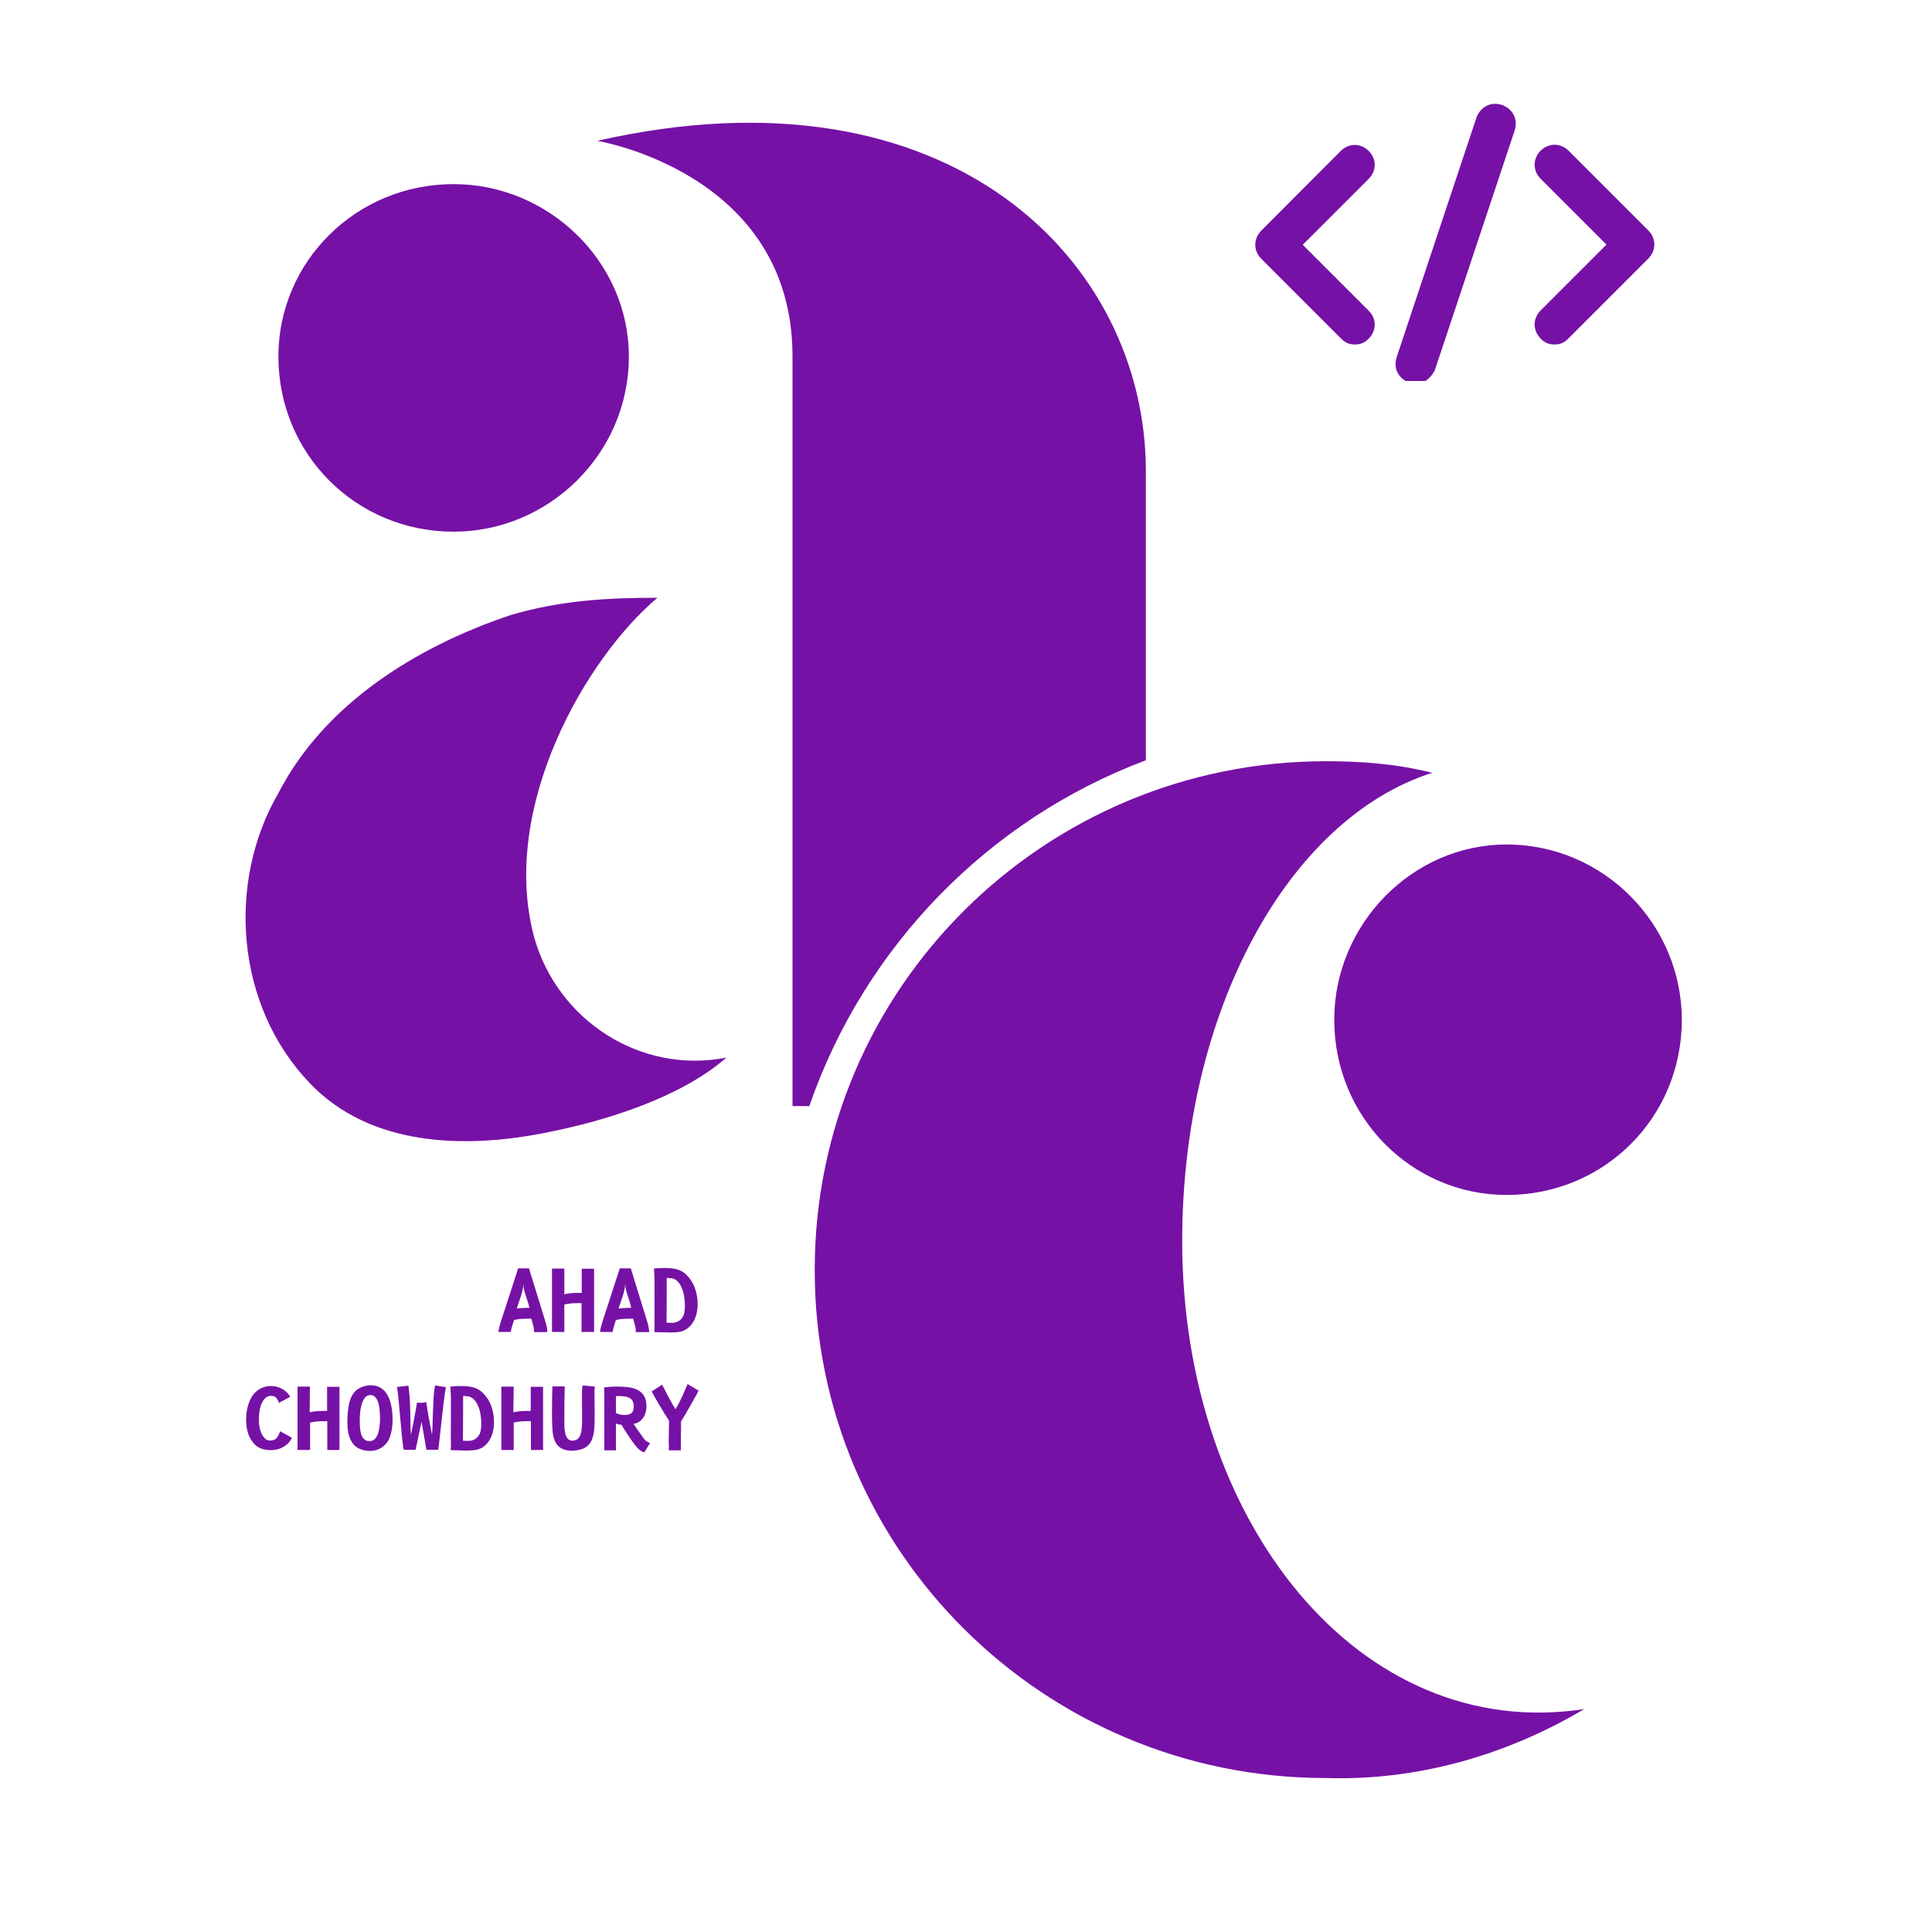 <?xml version="1.0" encoding="utf-8"?>
<!-- Generator: Adobe Illustrator 27.7.0, SVG Export Plug-In . SVG Version: 6.00 Build 0)  -->
<svg version="1.1" id="Layer_1" xmlns="http://www.w3.org/2000/svg" xmlns:xlink="http://www.w3.org/1999/xlink" x="0px" y="0px"
	 viewBox="0 0 1000 1000" style="enable-background:new 0 0 1000 1000;" xml:space="preserve">
<style type="text/css">
	.st0{fill:#7611A6;}
	.st1{clip-path:url(#SVGID_00000176029203960855344560000016558912014280862389_);}
	.st2{clip-path:url(#SVGID_00000116215060174689464580000013159364404662835131_);}
	.st3{clip-path:url(#SVGID_00000078736333364272286450000013345078246995273150_);}
</style>
<g>
	<g>
		<g>
			<path class="st0" d="M234.8,275.2c49.1,0,90.7-40.2,90.7-90.7c0-49.1-41.6-89.2-90.7-89.2c-50.6,0-90.7,40.2-90.7,89.2
				C144.1,235,184.2,275.2,234.8,275.2z"/>
			<path class="st0" d="M276.4,484.8c-17.8-66.9,26.8-144.2,63.9-175.4c-26.8,0-50.6,1.5-75.8,8.9c-49.1,16.4-96.6,46.1-120.4,92.2
				c-26.8,46.1-22.3,110,16.3,150.2c31.2,32.7,80.3,34.2,123.4,25.3c29.7-5.9,68.4-17.8,92.2-38.6
				C331.4,556.2,288.3,527.9,276.4,484.8z"/>
			<path class="st0" d="M410.2,572.5h8.7c28.5-82.5,92.7-148.4,174.2-179V243.9c0-108.5-101.1-212.6-284-171
				c0,0,101.1,16.4,101.1,111.5V572.5z"/>
		</g>
		<g>
			<defs>
				<rect id="SVGID_1_" x="648.1" y="71.5" width="67.5" height="107.4"/>
			</defs>
			<clipPath id="SVGID_00000145047728018860203300000015465786224091917743_">
				<use xlink:href="#SVGID_1_"  style="overflow:visible;"/>
			</clipPath>
			<g style="clip-path:url(#SVGID_00000145047728018860203300000015465786224091917743_);">
				<path class="st0" d="M701.3,178.3c-3.1,0-5.2-1-7.2-3.1l-41.3-41.3c-4.1-4.1-4.1-10.3,0-14.5L694,78.1c4.1-4.1,10.3-4.1,14.4,0
					c4.2,4.1,4.2,10.3,0,14.5l-34.1,34.1l34.1,34.1c4.2,4.1,4.2,10.3,0,14.5C706.4,177.3,704.4,178.3,701.3,178.3z"/>
			</g>
		</g>
		<g>
			<defs>
				<rect id="SVGID_00000043437862363284690960000015831342296652918693_" x="790.7" y="71.5" width="66.7" height="107.4"/>
			</defs>
			<clipPath id="SVGID_00000119822244771713289360000001869940085297941656_">
				<use xlink:href="#SVGID_00000043437862363284690960000015831342296652918693_"  style="overflow:visible;"/>
			</clipPath>
			<g style="clip-path:url(#SVGID_00000119822244771713289360000001869940085297941656_);">
				<path class="st0" d="M804.6,178.3c-3.1,0-5.2-1-7.2-3.1c-4.1-4.2-4.1-10.3,0-14.5l34.1-34.1l-34.1-34.1
					c-4.1-4.1-4.1-10.3,0-14.5c4.2-4.1,10.3-4.1,14.5,0l41.3,41.3c4.1,4.1,4.1,10.3,0,14.5l-41.3,41.3
					C809.8,177.3,807.7,178.3,804.6,178.3z"/>
			</g>
		</g>
		<g>
			<defs>
				<rect id="SVGID_00000044142028764333567940000009960595298566799529_" x="721" y="52.3" width="64.4" height="144.9"/>
			</defs>
			<clipPath id="SVGID_00000151508549086372638450000009308821607614551738_">
				<use xlink:href="#SVGID_00000044142028764333567940000009960595298566799529_"  style="overflow:visible;"/>
			</clipPath>
			<g style="clip-path:url(#SVGID_00000151508549086372638450000009308821607614551738_);">
				<path class="st0" d="M732.3,199c-1,0-2.1,0-3.1-1c-5.2-2.1-8.3-7.2-6.2-13.4l41.3-124c2.1-5.2,7.2-8.3,13.4-6.2
					c5.2,2.1,8.3,7.2,6.2,13.4l-41.3,124C740.5,195.9,736.4,199,732.3,199z"/>
			</g>
		</g>
		<g>
			<g transform="translate(166.402, 254.807)">
				<g>
					<path class="st0" d="M519.8,665.5c47.6,1.5,93.7-11.9,133.8-35.7c-116,17.8-208.1-96.6-208.1-242.3c0-119,55-218.6,129.4-242.3
						c-17.8-4.5-35.7-6-55-6c-145.7,0-264.6,117.5-264.6,263.2C255.1,548.1,374.1,665.5,519.8,665.5z M613.4,363.7
						c50.6,0,90.7-40.1,90.7-90.7c0-49.1-40.2-90.7-90.7-90.7c-49.1,0-89.2,41.6-89.2,90.7C524.2,323.6,564.4,363.7,613.4,363.7z"/>
				</g>
			</g>
		</g>
	</g>
	<g>
		<path class="st0" d="M273.8,656.5l8.3,26.9c0.6,2,1.2,4.1,1.2,6.1h-6.9c0-1.5-0.2-2.8-0.6-4.2l-0.8-2.8c-3.8,0.1-5.9,0-8.9,0.7
			l-0.7,2.2c-0.5,1.5-0.9,3-1,4H258c0.1-1.5,0.7-3.6,1.3-5.5l8.9-27.4H273.8z M270.9,664.6c-0.1,4.2-2.5,9.3-3.4,12.7
			c1.5-0.3,4.5-0.3,6.5-0.4C273.4,673.4,270.9,668.5,270.9,664.6z"/>
		<path class="st0" d="M292.1,669.9c2.3-0.5,3.8-0.7,6.8-0.7h2.2c0-7,0-8.4,0-12.5h6.4v32.7H301v-14.9h-0.8c-3.6,0-5.2,0.1-8.1,0.7
			c0,8.7,0,9.6,0,14.2h-6.4v-32.8l6.4,0L292.1,669.9z"/>
		<path class="st0" d="M326.5,656.5l8.3,26.9c0.6,2,1.2,4.1,1.2,6.1h-6.9c0-1.5-0.2-2.8-0.6-4.2l-0.8-2.8c-3.8,0.1-5.9,0-8.9,0.7
			l-0.7,2.2c-0.5,1.5-0.9,3-1,4h-6.5c0.1-1.5,0.7-3.6,1.3-5.5l8.9-27.4H326.5z M323.6,664.6c-0.1,4.2-2.5,9.3-3.4,12.7
			c1.5-0.3,4.5-0.3,6.5-0.4C326.1,673.4,323.7,668.5,323.6,664.6z"/>
		<path class="st0" d="M338.8,667v-1.9c0-3.2-0.1-6.3-0.3-8.5c2-0.2,3.1-0.3,5.6-0.3c7.3,0,10.4,1.8,13.7,6.6
			c2.1,3.2,3.3,7.6,3.3,12.1c0,8.2-4.2,13.9-10.2,14.5c-1.4,0.1-2.6,0.2-4,0.2c-2.1,0-5.4-0.2-8.2-0.2c0-0.8,0-0.8,0.1-3.3
			C338.7,684.9,338.8,675,338.8,667z M346.2,661.4c-0.4,0-0.7,0-1.1,0.1c0,0.6,0,1.4,0,2.2c0,1.6,0,2.1,0,3.8
			c0,7.6-0.1,14.6-0.1,17.1c2.2,0.1,1,0.1,2.5,0.1h0.1c1,0,4.5,0,6.2-3.9c0.5-1.1,0.7-3.4,0.7-4.7c0-9.5-3.6-14.5-7.4-14.5H346.2z"
			/>
		<path class="st0" d="M134,734.9c0,6.8,2.9,10.7,5.5,10.7h0.3c3.1,0,4-1.6,5.2-4.8l6.1,3.4c-1.8,3.9-6.1,6.4-10.8,6.4h-0.1
			c-2.8,0-6-0.6-8.4-3c-3-3.1-4.4-7.3-4.4-12.9c0-6.4,2-10.4,3.3-12.3c1.8-2.7,5.2-5,9.5-5c3.5,0,7.8,1.6,10,5.6l-5.8,3.1
			c-1.2-3.1-2.2-3.6-4.4-3.6C137.3,722.5,134,725.9,134,734.9z"/>
		<path class="st0" d="M160.3,731c2.3-0.5,3.8-0.7,6.8-0.7h2.2c0-7,0-8.4,0-12.5h6.4v32.7h-6.3v-14.9h-0.8c-3.6,0-5.2,0.1-8.1,0.7
			c0,8.7,0,9.6,0,14.2H154v-32.8l6.4,0L160.3,731z"/>
		<path class="st0" d="M203.2,734.5v0.3c0,4.2-0.8,8.1-2,10.4c-1.9,3.7-5.6,5.8-9.7,5.8c-3,0-6.7-1-8.7-3.6c-2.2-2.8-3-6.7-3-11.2
			c0-8.8,1.5-12.7,3.2-15.1c1.6-2.3,5-4,8.8-4.1C195.8,717,203,718.8,203.2,734.5z M191.5,745.9c2,0,3.2-1.5,4-3.5
			c0.7-1.5,1.2-5.3,1.2-7.8v-0.4c0-2.7-0.2-6.4-1.1-8.7c-1-2.6-2.3-3.4-3.8-3.4c-1.6,0-2.6,0.6-3.6,2.4c-1.2,2.1-2,5.4-2,11.4
			c0,2.4,0.3,6.2,1.3,7.8C188.7,745.5,189.7,745.9,191.5,745.9z"/>
		<path class="st0" d="M209,750.5c-1.1-4.3-2.4-26.2-3.5-32.6l5.9-0.7c0.6,4.8,0.7,7.2,0.8,8.8c0.3,6.1,0.2,14.3,0.5,16.7
			c0,0,3-14.9,3.1-16.7c0.5,0,1.3,0.1,2.1,0.1c1,0,2-0.1,2.7-0.5c0.7,5.4,3,17,3,17c0.4-3.5,0.3-10.1,0.7-16c0.1-1.6,0-4.8,0.9-9.5
			l5.6,0.9c-1.3,6.4-3.2,27.9-4,32.4h-6.1c0,0-1.7-9.9-2.5-14.5c-1.2,5.7-3,14.2-3.1,14.5H209z"/>
		<path class="st0" d="M233.4,728.1v-1.9c0-3.2-0.1-6.3-0.3-8.5c2-0.2,3.1-0.3,5.6-0.3c7.3,0,10.4,1.8,13.7,6.6
			c2.1,3.2,3.3,7.6,3.3,12.1c0,8.2-4.2,13.9-10.2,14.5c-1.4,0.1-2.6,0.2-4,0.2c-2.1,0-5.4-0.2-8.2-0.2c0-0.8,0-0.8,0.1-3.3
			C233.3,746,233.4,736.1,233.4,728.1z M240.8,722.5c-0.4,0-0.7,0-1.1,0.1c0,0.6,0,1.4,0,2.2c0,1.6,0,2.1,0,3.8
			c0,7.6-0.1,14.6-0.1,17.1c2.2,0.1,1,0.1,2.5,0.1h0.1c1,0,4.5,0,6.2-3.9c0.5-1.1,0.7-3.4,0.7-4.7c0-9.5-3.6-14.5-7.4-14.5H240.8z"
			/>
		<path class="st0" d="M265.7,731c2.3-0.5,3.8-0.7,6.8-0.7h2.2c0-7,0-8.4,0-12.5h6.4v32.7h-6.3v-14.9h-0.8c-3.6,0-5.2,0.1-8.1,0.7
			c0,8.7,0,9.6,0,14.2h-6.4v-32.8l6.4,0L265.7,731z"/>
		<path class="st0" d="M307.9,717.7c-0.2,1.2-0.2,2.1-0.2,3.2v0.7c0,3.7,0.1,6.9,0.1,9.7v1.5c0,5.9-0.1,11.5-2.9,14.8
			c-2,2.4-5.2,3.1-8.5,3.3c-7.7,0-10.1-4.2-10.5-11.6c-0.1-1.9-0.2-5-0.2-8.4c0-4.4,0.1-9.3,0.2-13.3h6.4c-0.1,4.2-0.2,9.9-0.2,14.6
			v3.5c0,1.6,0,2.9,0.1,3.8c0.3,2.3,0.6,6.1,4.1,6.2c5-0.2,5-5.7,5-12.9c0-3.1-0.1-6.8-0.1-11.1c0-1.8,0.1-3,0.3-4.6L307.9,717.7z"
			/>
		<path class="st0" d="M333.8,745.3c0.4,0.4,1.6,1.3,2.7,1.6l-3,4.8c-1.4-0.2-2.9-1.5-3.8-2.5c-2.4-2.7-6.6-9.3-8-11.7
			c-0.9-0.1-1.8-0.2-2.9-0.7v13.9h-6v-28.2c0-1.7,0-2.9-0.1-4.4c1-0.1,3.9-0.4,5.4-0.4c6.2,0,11.7,0.2,14.7,4c1.2,1.5,1.8,3.8,1.8,6
			c0,5.6-3.1,8.8-6.7,9.3C329.9,739.9,332.5,743.7,333.8,745.3z M320.4,722.6c-0.6,0-0.8,0-1.6,0v8.8c1.6,0.7,3.1,1,4.1,1h0.2
			c4.2,0,4.9-1.9,4.9-4.5C328.1,723.8,325.2,722.6,320.4,722.6z"/>
		<path class="st0" d="M346.1,747.1c0-2.3,0.2-8.8,0.2-11.8c-2-2.8-7.7-12.5-9-15.1l5.4-3.5c1,2,4.7,9.2,6.9,12.7
			c2.4-3.5,5.3-10.8,6.3-13l5.7,3.4c-1.2,2.4-7.4,13.4-9.1,15.9c0,1.2,0,2.4,0,3.8c-0.1,3.4-0.1,6.9-0.1,8v3.2h-6.2V747.1z"/>
	</g>
</g>
</svg>
